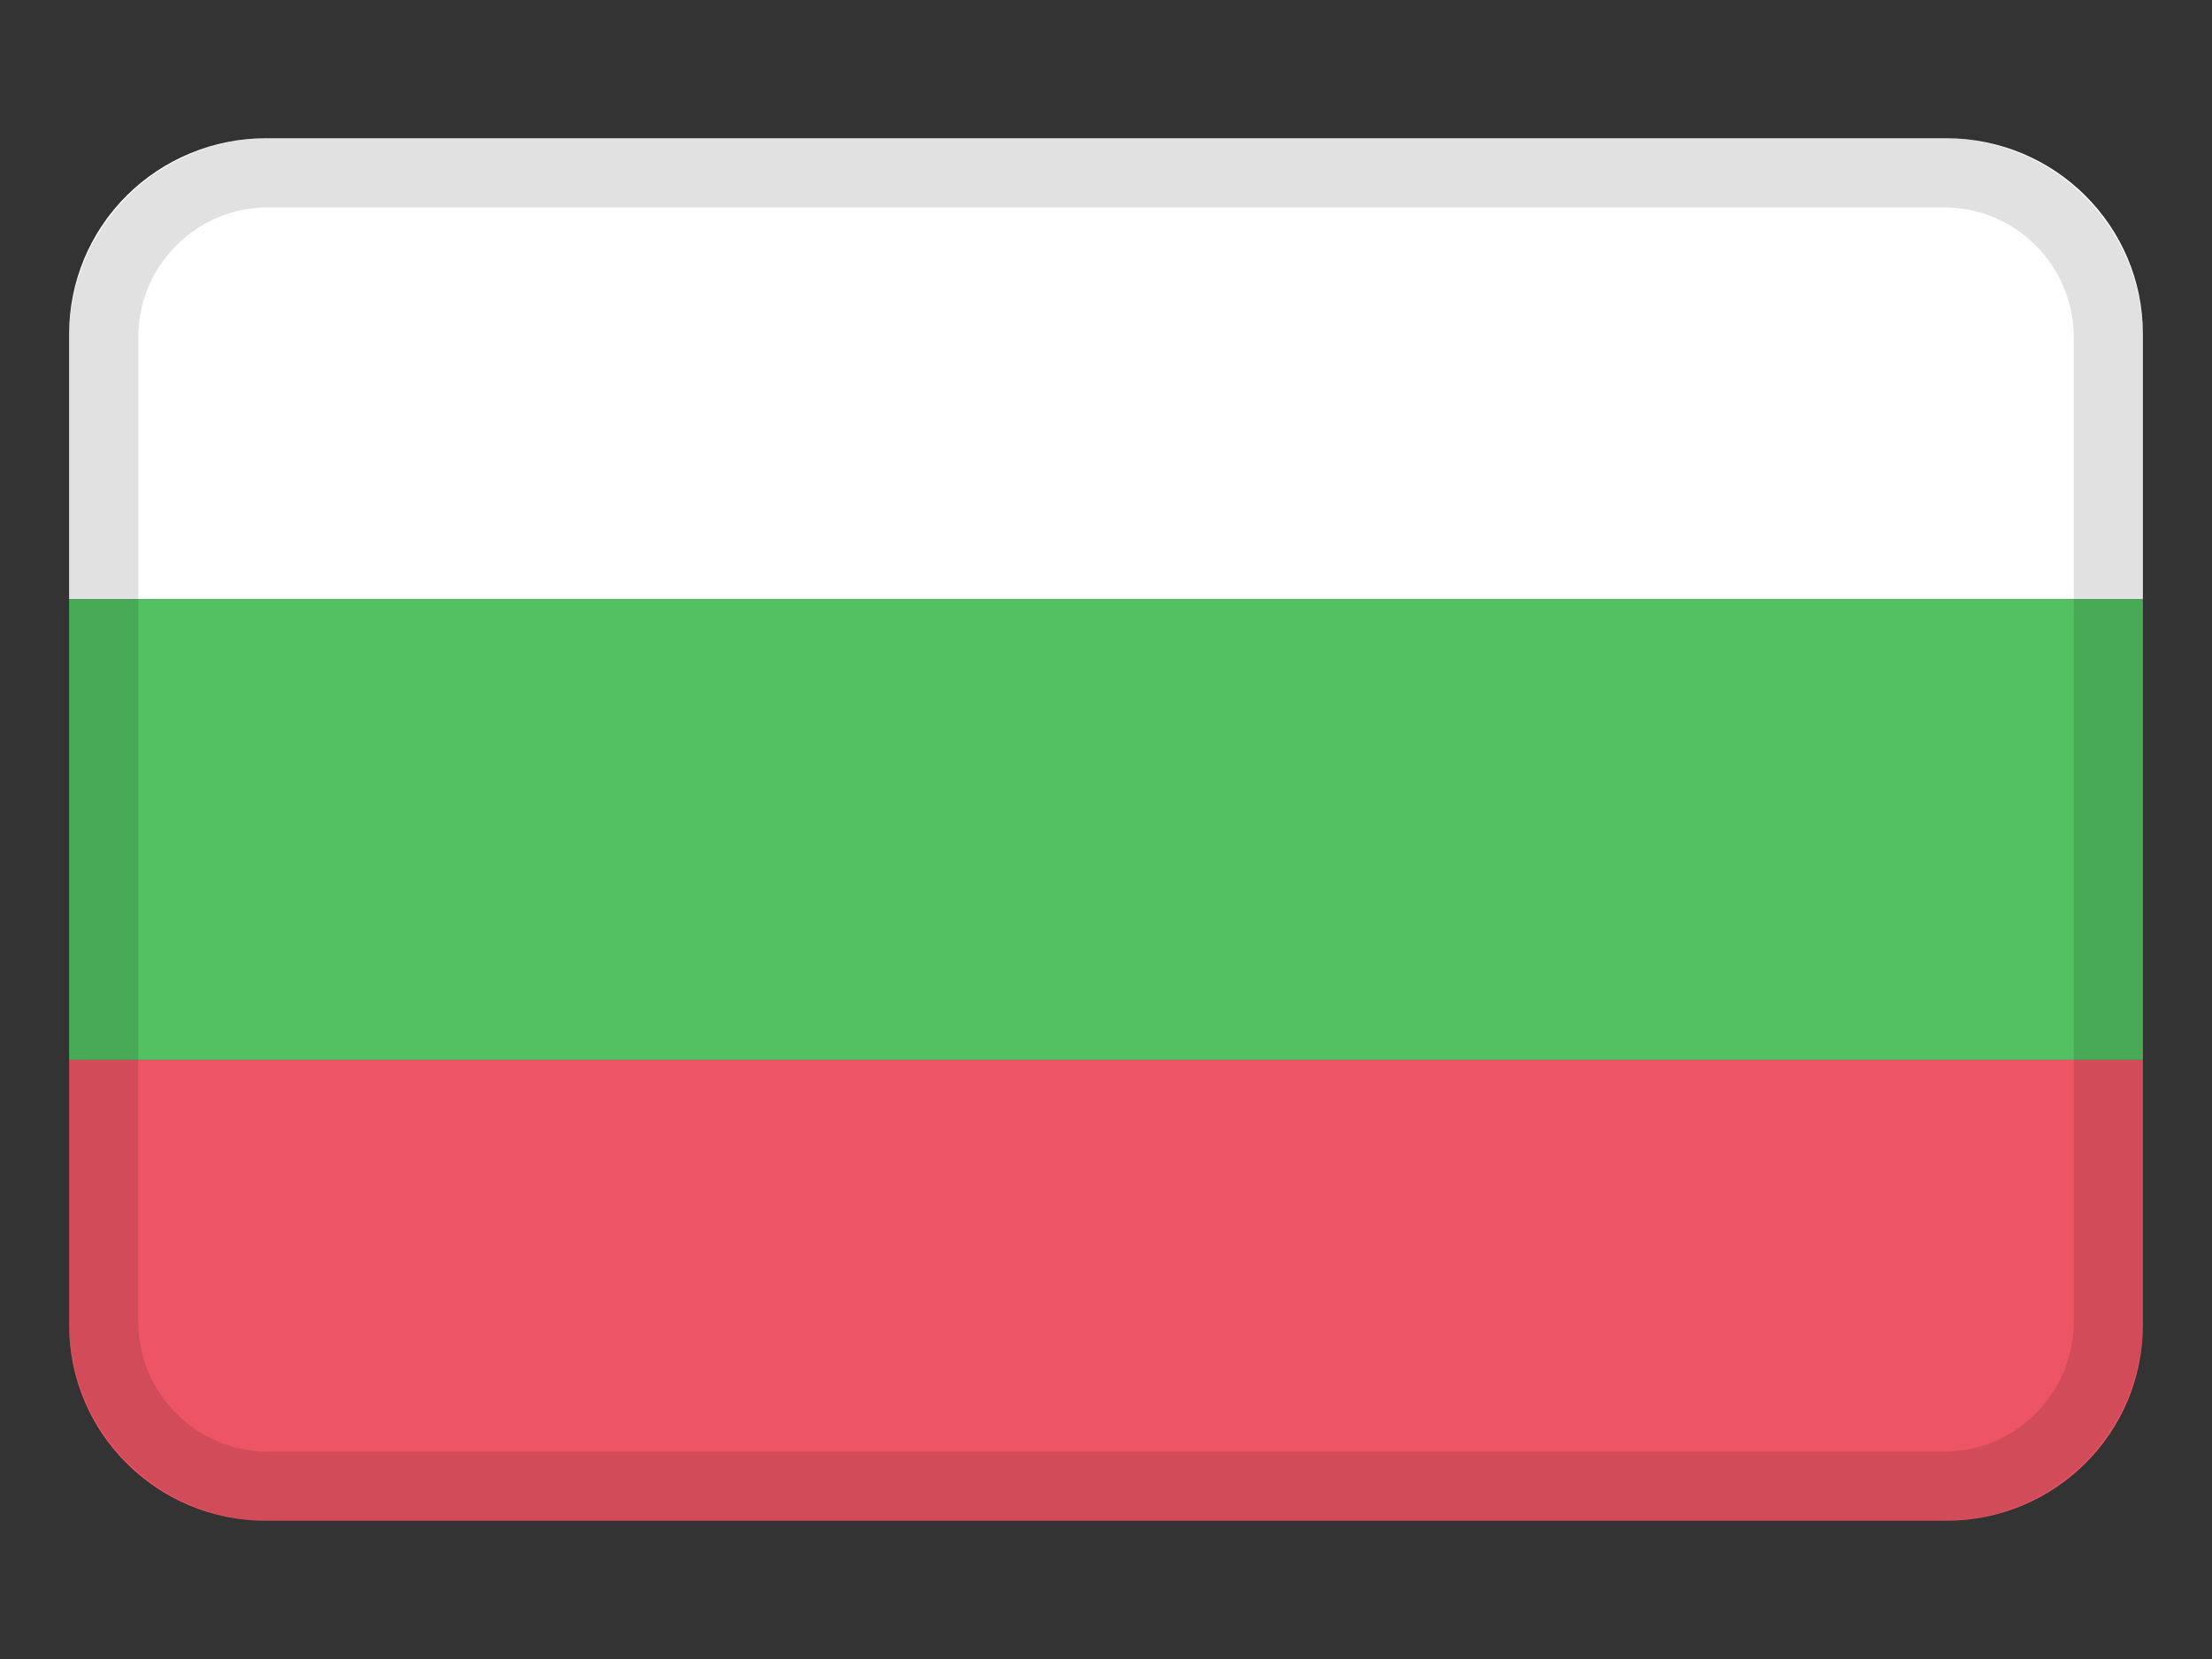 <svg width="32" height="24" viewBox="0 0 32 24" fill="none" xmlns="http://www.w3.org/2000/svg">
<rect x="0" y="0" width="32" height="24" fill="#333333" stroke="none"/>
<path d="M1 4.83V8.667H31V4.83C31 3.267 29.726 2 28.154 2H3.85C3.095 1.999 2.37 2.297 1.835 2.827C1.3 3.358 1 4.079 1 4.83Z" fill="white"/>
<path d="M1 15.333H31V8.667H1V15.333Z" fill="#52C162"/>
<path d="M1 19.17C1 20.733 2.274 22 3.846 22H28.154C29.726 22 31 20.733 31 19.17V15.333H1V19.17Z" fill="#ED5565"/>
<path fill-rule="evenodd" clip-rule="evenodd" d="M28.12 3H3.88C2.842 3 2 3.842 2 4.88V19.12C2 20.158 2.842 21 3.88 21H28.12C29.158 21 30 20.158 30 19.12V4.88C30 3.842 29.158 3 28.12 3ZM3.88 2C2.289 2 1 3.289 1 4.88V19.12C1 20.711 2.289 22 3.88 22H28.12C29.711 22 31 20.711 31 19.12V4.88C31 3.289 29.711 2 28.12 2H3.88Z" fill="black" fill-opacity="0.12"/>
</svg>
